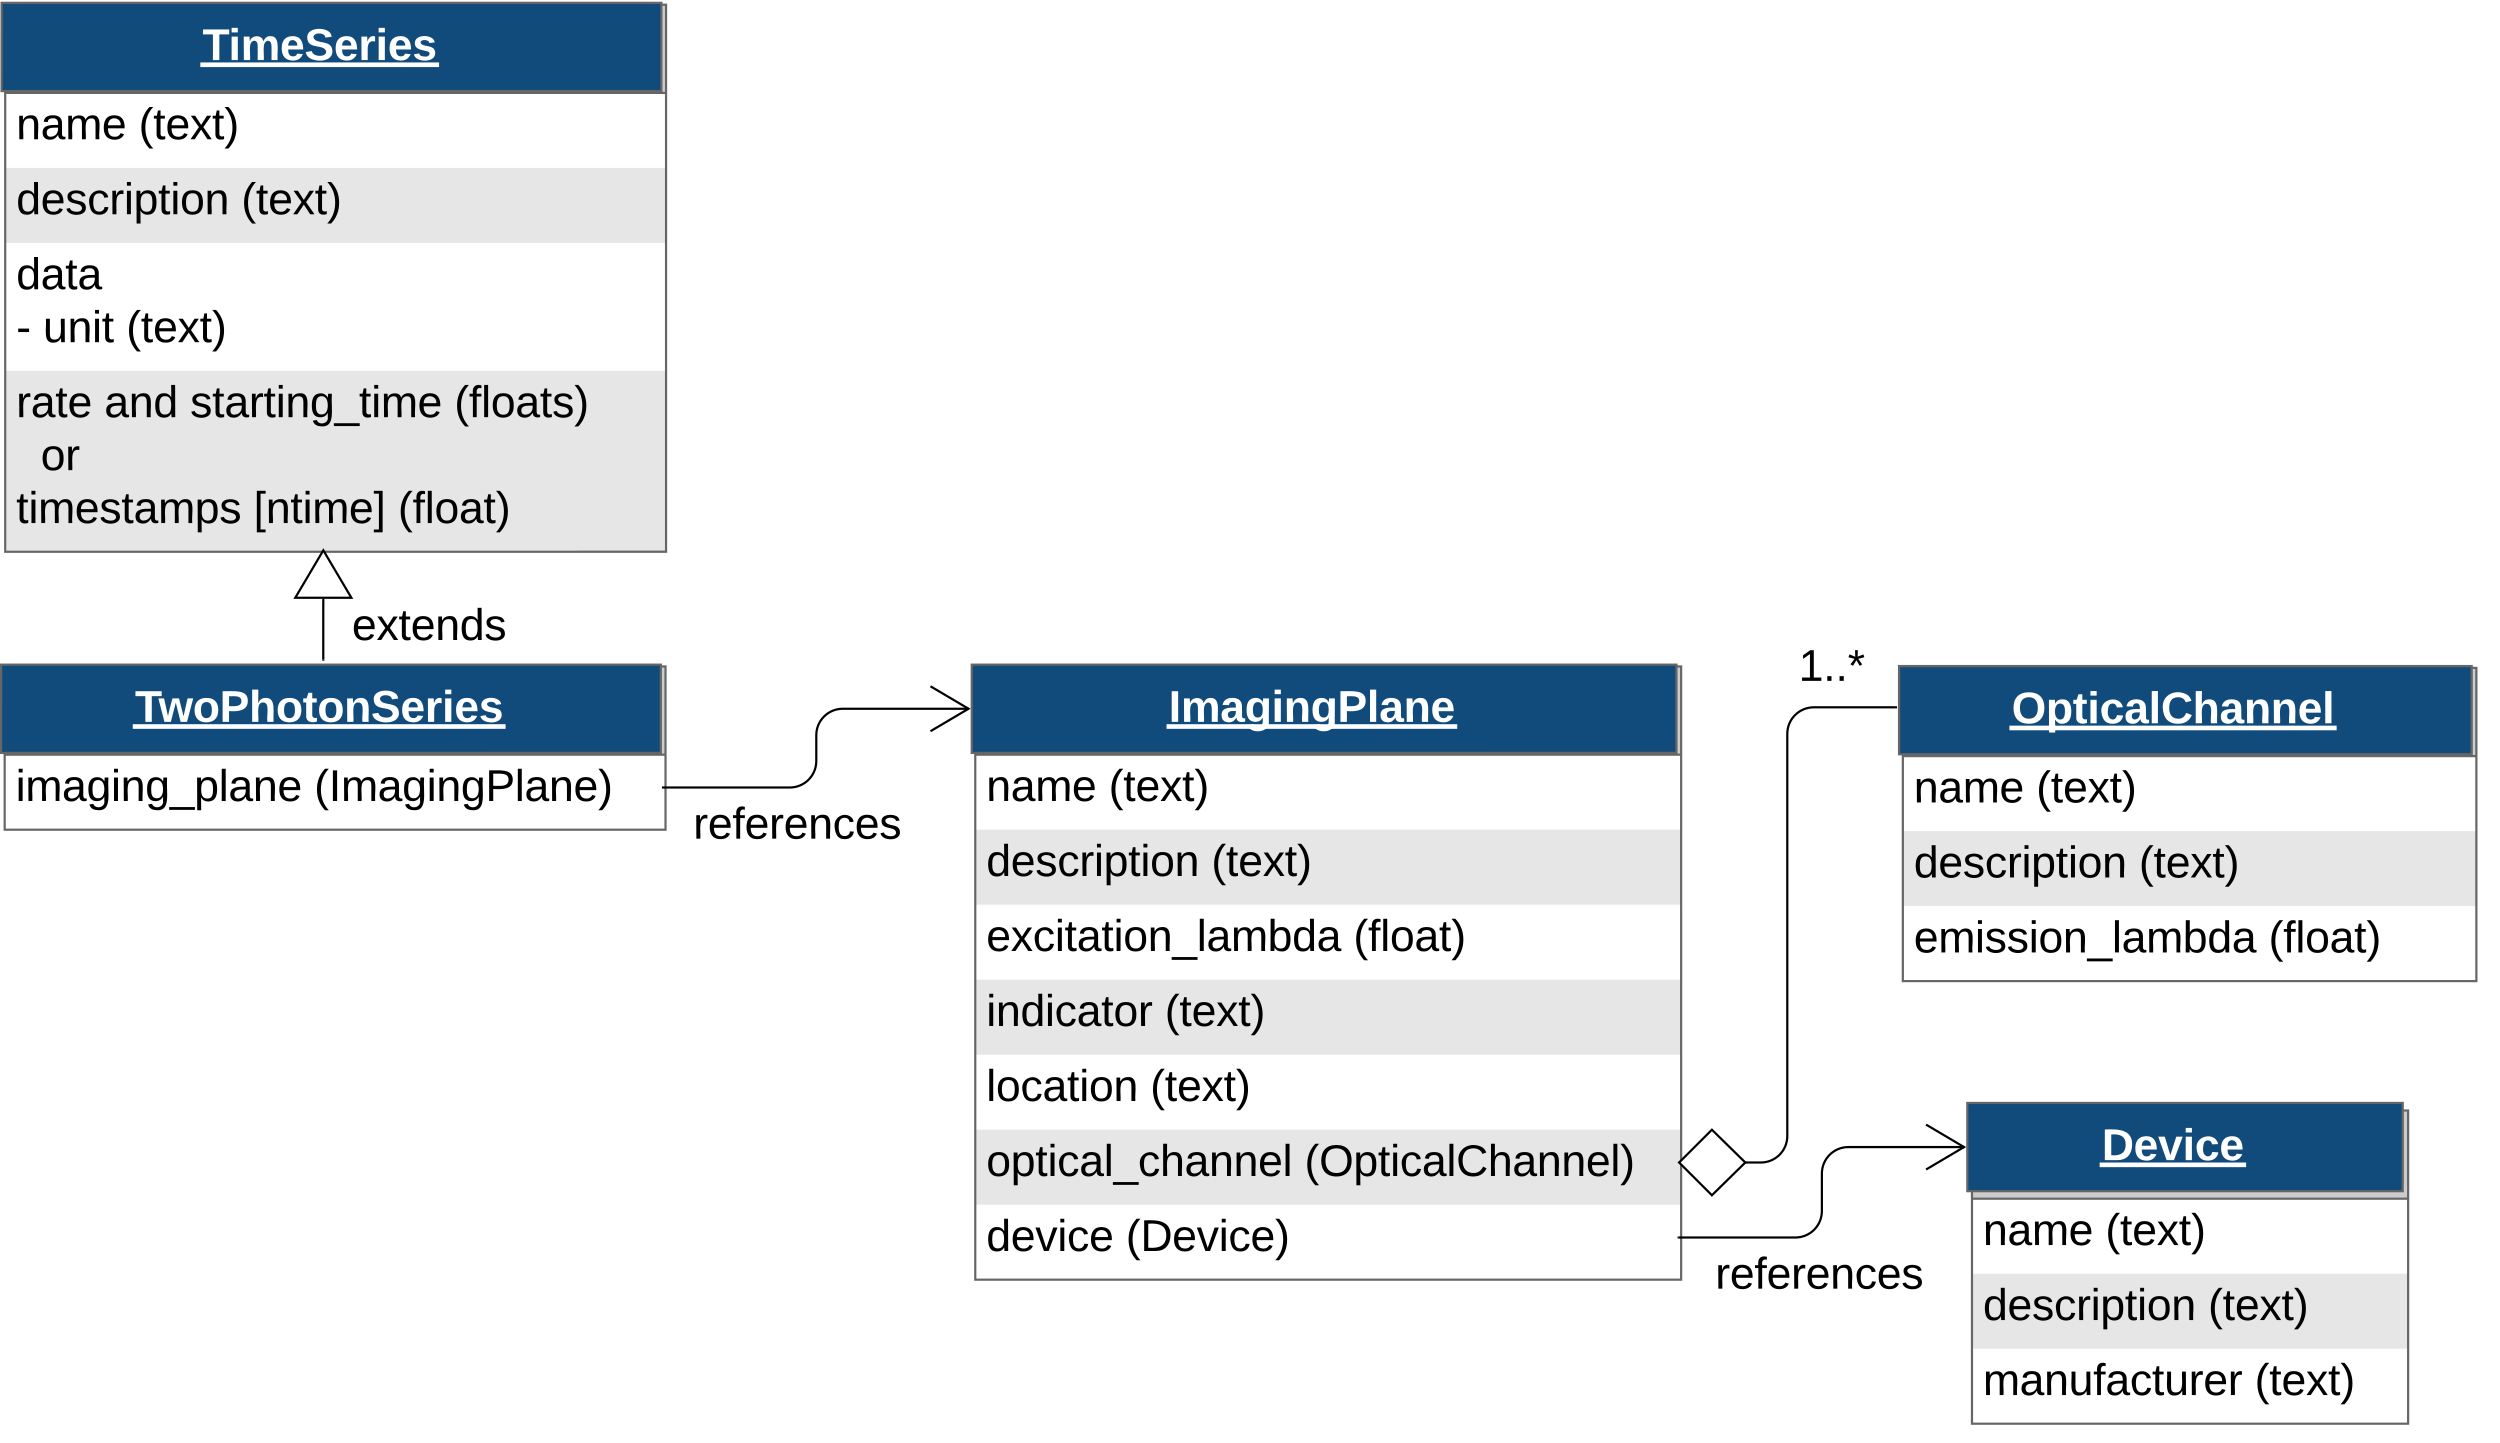 <svg xmlns="http://www.w3.org/2000/svg" xmlns:xlink="http://www.w3.org/1999/xlink" xmlns:lucid="lucid" width="1133.33" height="654.17"><g transform="translate(0 0)" lucid:page-tab-id="Y41Vbe17~fYM"><g filter="url(#a)"><path d="M440 300h320v278H440z" fill="#fff"/><path d="M440 374h320v34H440zM440 442h320v34H440zM440 510h320v34H440z" fill="#e6e6e6"/><path d="M440 300h320v40H440z" fill="#ccc"/><path d="M440 300h320v278H440zM440 340h320" stroke="#666" fill="none"/><use xlink:href="#b" transform="matrix(1,0,0,1,445,342.5) translate(0 18.5)"/><use xlink:href="#c" transform="matrix(1,0,0,1,445,342.5) translate(55.5 18.5)"/><use xlink:href="#d" transform="matrix(1,0,0,1,445,376.5) translate(0 18.5)"/><use xlink:href="#c" transform="matrix(1,0,0,1,445,376.5) translate(102.056 18.5)"/><use xlink:href="#e" transform="matrix(1,0,0,1,445,410.5) translate(0 18.5)"/><use xlink:href="#f" transform="matrix(1,0,0,1,445,410.5) translate(166.444 18.5)"/><use xlink:href="#g" transform="matrix(1,0,0,1,445,444.5) translate(0 18.5)"/><use xlink:href="#c" transform="matrix(1,0,0,1,445,444.5) translate(80.944 18.5)"/><g><use xlink:href="#h" transform="matrix(1,0,0,1,445,478.5) translate(0 18.5)"/><use xlink:href="#c" transform="matrix(1,0,0,1,445,478.5) translate(74.333 18.5)"/></g><g><use xlink:href="#i" transform="matrix(1,0,0,1,445,512.5) translate(0 18.5)"/><use xlink:href="#j" transform="matrix(1,0,0,1,445,512.5) translate(144.278 18.5)"/></g><g><use xlink:href="#k" transform="matrix(1,0,0,1,445,546.5) translate(0 18.5)"/><use xlink:href="#l" transform="matrix(1,0,0,1,445,546.5) translate(63.278 18.5)"/></g></g><path d="M440.52 301.3H760v40H440.52z" stroke="#666" fill="#114b7c"/><use xlink:href="#m" transform="matrix(1,0,0,1,445.32,306.101) translate(84.511 21.137)"/><g filter="url(#n)"><path d="M891.84 501.3h197.72v142H891.84z" fill="#fff"/><path d="M891.84 575.3h197.72v34H891.84z" fill="#e6e6e6"/><path d="M891.84 501.3h197.72v40H891.84z" fill="#ccc"/><path d="M891.84 501.3h197.72v142H891.84zM891.84 541.3h197.72" stroke="#666" fill="none"/><use xlink:href="#b" transform="matrix(1,0,0,1,896.836,543.801) translate(0 18.5)"/><use xlink:href="#c" transform="matrix(1,0,0,1,896.836,543.801) translate(55.5 18.5)"/><use xlink:href="#d" transform="matrix(1,0,0,1,896.836,577.801) translate(0 18.5)"/><use xlink:href="#c" transform="matrix(1,0,0,1,896.836,577.801) translate(102.056 18.5)"/><g><use xlink:href="#o" transform="matrix(1,0,0,1,896.836,611.801) translate(0 18.5)"/><use xlink:href="#c" transform="matrix(1,0,0,1,896.836,611.801) translate(123.167 18.5)"/></g></g><path d="M891.84 500h197.4v40h-197.4z" stroke="#666" fill="#114b7c"/><use xlink:href="#p" transform="matrix(1,0,0,1,896.636,504.8) translate(56.206 21.137)"/><path d="M761 561h52.92c6.63 0 12-5.37 12-12v-17c0-6.63 5.37-12 12-12h52.5" stroke="#000" fill="none"/><path d="M761 561.5h-.5v-1h.5z"/><path d="M873.14 530.18l17.2-10.18-17.2-10.18" stroke="#000" fill="none"/><use xlink:href="#q" transform="matrix(1,0,0,1,772.6,565) translate(5 19.2)"/><g filter="url(#r)"><path d="M860.5 300.65h260v142h-260z" fill="#fff"/><path d="M860.5 374.65h260v34h-260z" fill="#e6e6e6"/><path d="M860.5 300.65h260v40h-260z" fill="#ccc"/><path d="M860.5 300.65h260v142h-260zM860.5 340.65h260" stroke="#666" fill="none"/><use xlink:href="#b" transform="matrix(1,0,0,1,865.488,343.151) translate(0 18.5)"/><use xlink:href="#c" transform="matrix(1,0,0,1,865.488,343.151) translate(55.5 18.5)"/><use xlink:href="#d" transform="matrix(1,0,0,1,865.488,377.151) translate(0 18.5)"/><use xlink:href="#c" transform="matrix(1,0,0,1,865.488,377.151) translate(102.056 18.5)"/><g><use xlink:href="#s" transform="matrix(1,0,0,1,865.488,411.151) translate(0 18.5)"/><use xlink:href="#f" transform="matrix(1,0,0,1,865.488,411.151) translate(160.833 18.5)"/></g></g><path d="M860.9 301.95h259.6v40H860.9z" stroke="#666" fill="#114b7c"/><use xlink:href="#t" transform="matrix(1,0,0,1,865.71,306.752) translate(46.233 21.137)"/><path d="M790.88 527h7.36c6.63 0 12-5.37 12-12V332.65c0-6.63 5.38-12 12-12h37.25" stroke="#000" fill="none"/><path d="M761.2 527l14.86-14.85L791.2 527l-15.14 14.85z" stroke="#000" fill="#fff"/><path d="M860 321.15h-.52v-1h.5z"/><use xlink:href="#u" transform="matrix(1,0,0,1,810.416,289.451) translate(5 19.2)"/><g filter="url(#v)"><path d="M.24 0h299.58v248H.24z" fill="#fff"/><path d="M.24 74h299.58v34H.24zM.24 166h299.58v82H.24z" fill="#e6e6e6"/><path d="M.24 0h299.58v40H.24z" fill="#ccc"/><path d="M.24 0h299.58v248H.24zM.24 40h299.58" stroke="#666" fill="none"/><use xlink:href="#b" transform="matrix(1,0,0,1,5.243,42.5) translate(0 18.5)"/><use xlink:href="#c" transform="matrix(1,0,0,1,5.243,42.5) translate(55.5 18.5)"/><use xlink:href="#d" transform="matrix(1,0,0,1,5.243,76.5) translate(0 18.5)"/><use xlink:href="#c" transform="matrix(1,0,0,1,5.243,76.5) translate(102.056 18.5)"/><g><use xlink:href="#w" transform="matrix(1,0,0,1,5.243,110.5) translate(0 18.5)"/><use xlink:href="#x" transform="matrix(1,0,0,1,5.243,110.5) translate(0 42.5)"/><use xlink:href="#y" transform="matrix(1,0,0,1,5.243,110.5) translate(12.167 42.5)"/><use xlink:href="#c" transform="matrix(1,0,0,1,5.243,110.5) translate(49.889 42.5)"/></g><g><use xlink:href="#z" transform="matrix(1,0,0,1,5.243,168.5) translate(0 18.5)"/><use xlink:href="#A" transform="matrix(1,0,0,1,5.243,168.5) translate(39.944 18.5)"/><use xlink:href="#B" transform="matrix(1,0,0,1,5.243,168.5) translate(78.833 18.5)"/><use xlink:href="#C" transform="matrix(1,0,0,1,5.243,168.5) translate(198.611 18.5)"/><use xlink:href="#D" transform="matrix(1,0,0,1,5.243,168.5) translate(0 42.5)"/><use xlink:href="#E" transform="matrix(1,0,0,1,5.243,168.5) translate(11.111 42.5)"/><use xlink:href="#F" transform="matrix(1,0,0,1,5.243,168.5) translate(0 66.5)"/><use xlink:href="#G" transform="matrix(1,0,0,1,5.243,168.5) translate(107.611 66.5)"/><use xlink:href="#f" transform="matrix(1,0,0,1,5.243,168.5) translate(173.056 66.5)"/></g></g><path d="M.73 1.3h299.1v40H.72z" stroke="#666" fill="#114b7c"/><use xlink:href="#H" transform="matrix(1,0,0,1,5.53,6.101) translate(86.289 21.137)"/><path d="M146.55 299v-25h.02v-2.5" stroke="#000" fill="none"/><path d="M147.05 299.5h-1v-.5h1z"/><path d="M146.57 249.48L159.3 271h-25.45z" stroke="#000" fill="#fff"/><use xlink:href="#I" transform="matrix(1,0,0,1,154.554,270.942) translate(5 19.2)"/><g filter="url(#J)"><path d="M0 300h299.58v74H0z" fill="#fff"/><path d="M0 300h299.58v40H0z" fill="#ccc"/><path d="M0 300h299.58v74H0zM0 340h299.58" stroke="#666" fill="none"/><use xlink:href="#K" transform="matrix(1,0,0,1,5,342.5) translate(0 18.5)"/><use xlink:href="#L" transform="matrix(1,0,0,1,5,342.5) translate(135.333 18.5)"/></g><path d="M.5 301.3h299.08v40H.48z" stroke="#666" fill="#114b7c"/><use xlink:href="#M" transform="matrix(1,0,0,1,5.286,306.101) translate(55.9 21.137)"/><path d="M300.58 357h57.47c6.62 0 12-5.37 12-12v-11.7c0-6.63 5.37-12 12-12h57.06" stroke="#000" fill="none"/><path d="M300.6 357.5h-.52v-1h.5z"/><path d="M421.82 331.48l17.22-10.18-17.22-10.18" stroke="#000" fill="none"/><use xlink:href="#q" transform="matrix(1,0,0,1,309.292,361) translate(5 19.2)"/><defs><path d="M117-194c89-4 53 116 60 194h-32v-121c0-31-8-49-39-48C34-167 62-67 57 0H25l-1-190h30c1 10-1 24 2 32 11-22 29-35 61-36" id="N"/><path d="M141-36C126-15 110 5 73 4 37 3 15-17 15-53c-1-64 63-63 125-63 3-35-9-54-41-54-24 1-41 7-42 31l-33-3c5-37 33-52 76-52 45 0 72 20 72 64v82c-1 20 7 32 28 27v20c-31 9-61-2-59-35zM48-53c0 20 12 33 32 33 41-3 63-29 60-74-43 2-92-5-92 41" id="O"/><path d="M210-169c-67 3-38 105-44 169h-31v-121c0-29-5-50-35-48C34-165 62-65 56 0H25l-1-190h30c1 10-1 24 2 32 10-44 99-50 107 0 11-21 27-35 58-36 85-2 47 119 55 194h-31v-121c0-29-5-49-35-48" id="P"/><path d="M100-194c63 0 86 42 84 106H49c0 40 14 67 53 68 26 1 43-12 49-29l28 8c-11 28-37 45-77 45C44 4 14-33 15-96c1-61 26-98 85-98zm52 81c6-60-76-77-97-28-3 7-6 17-6 28h103" id="Q"/><g id="b"><use transform="matrix(0.056,0,0,0.056,0,0)" xlink:href="#N"/><use transform="matrix(0.056,0,0,0.056,11.111,0)" xlink:href="#O"/><use transform="matrix(0.056,0,0,0.056,22.222,0)" xlink:href="#P"/><use transform="matrix(0.056,0,0,0.056,38.833,0)" xlink:href="#Q"/></g><path d="M87 75C49 33 22-17 22-94c0-76 28-126 65-167h31c-38 41-64 92-64 168S80 34 118 75H87" id="R"/><path d="M59-47c-2 24 18 29 38 22v24C64 9 27 4 27-40v-127H5v-23h24l9-43h21v43h35v23H59v120" id="S"/><path d="M141 0L90-78 38 0H4l68-98-65-92h35l48 74 47-74h35l-64 92 68 98h-35" id="T"/><path d="M33-261c38 41 65 92 65 168S71 34 33 75H2C39 34 66-17 66-93S39-220 2-261h31" id="U"/><g id="c"><use transform="matrix(0.056,0,0,0.056,0,0)" xlink:href="#R"/><use transform="matrix(0.056,0,0,0.056,6.611,0)" xlink:href="#S"/><use transform="matrix(0.056,0,0,0.056,12.167,0)" xlink:href="#Q"/><use transform="matrix(0.056,0,0,0.056,23.278,0)" xlink:href="#T"/><use transform="matrix(0.056,0,0,0.056,33.278,0)" xlink:href="#S"/><use transform="matrix(0.056,0,0,0.056,38.833,0)" xlink:href="#U"/></g><path d="M85-194c31 0 48 13 60 33l-1-100h32l1 261h-30c-2-10 0-23-3-31C134-8 116 4 85 4 32 4 16-35 15-94c0-66 23-100 70-100zm9 24c-40 0-46 34-46 75 0 40 6 74 45 74 42 0 51-32 51-76 0-42-9-74-50-73" id="V"/><path d="M135-143c-3-34-86-38-87 0 15 53 115 12 119 90S17 21 10-45l28-5c4 36 97 45 98 0-10-56-113-15-118-90-4-57 82-63 122-42 12 7 21 19 24 35" id="W"/><path d="M96-169c-40 0-48 33-48 73s9 75 48 75c24 0 41-14 43-38l32 2c-6 37-31 61-74 61-59 0-76-41-82-99-10-93 101-131 147-64 4 7 5 14 7 22l-32 3c-4-21-16-35-41-35" id="X"/><path d="M114-163C36-179 61-72 57 0H25l-1-190h30c1 12-1 29 2 39 6-27 23-49 58-41v29" id="Y"/><path d="M24-231v-30h32v30H24zM24 0v-190h32V0H24" id="Z"/><path d="M115-194c55 1 70 41 70 98S169 2 115 4C84 4 66-9 55-30l1 105H24l-1-265h31l2 30c10-21 28-34 59-34zm-8 174c40 0 45-34 45-75s-6-73-45-74c-42 0-51 32-51 76 0 43 10 73 51 73" id="aa"/><path d="M100-194c62-1 85 37 85 99 1 63-27 99-86 99S16-35 15-95c0-66 28-99 85-99zM99-20c44 1 53-31 53-75 0-43-8-75-51-75s-53 32-53 75 10 74 51 75" id="ab"/><g id="d"><use transform="matrix(0.056,0,0,0.056,0,0)" xlink:href="#V"/><use transform="matrix(0.056,0,0,0.056,11.111,0)" xlink:href="#Q"/><use transform="matrix(0.056,0,0,0.056,22.222,0)" xlink:href="#W"/><use transform="matrix(0.056,0,0,0.056,32.222,0)" xlink:href="#X"/><use transform="matrix(0.056,0,0,0.056,42.222,0)" xlink:href="#Y"/><use transform="matrix(0.056,0,0,0.056,48.833,0)" xlink:href="#Z"/><use transform="matrix(0.056,0,0,0.056,53.222,0)" xlink:href="#aa"/><use transform="matrix(0.056,0,0,0.056,64.333,0)" xlink:href="#S"/><use transform="matrix(0.056,0,0,0.056,69.889,0)" xlink:href="#Z"/><use transform="matrix(0.056,0,0,0.056,74.278,0)" xlink:href="#ab"/><use transform="matrix(0.056,0,0,0.056,85.389,0)" xlink:href="#N"/></g><path d="M-5 72V49h209v23H-5" id="ac"/><path d="M24 0v-261h32V0H24" id="ad"/><path d="M115-194c53 0 69 39 70 98 0 66-23 100-70 100C84 3 66-7 56-30L54 0H23l1-261h32v101c10-23 28-34 59-34zm-8 174c40 0 45-34 45-75 0-40-5-75-45-74-42 0-51 32-51 76 0 43 10 73 51 73" id="ae"/><g id="e"><use transform="matrix(0.056,0,0,0.056,0,0)" xlink:href="#Q"/><use transform="matrix(0.056,0,0,0.056,11.111,0)" xlink:href="#T"/><use transform="matrix(0.056,0,0,0.056,21.111,0)" xlink:href="#X"/><use transform="matrix(0.056,0,0,0.056,31.111,0)" xlink:href="#Z"/><use transform="matrix(0.056,0,0,0.056,35.5,0)" xlink:href="#S"/><use transform="matrix(0.056,0,0,0.056,41.056,0)" xlink:href="#O"/><use transform="matrix(0.056,0,0,0.056,52.167,0)" xlink:href="#S"/><use transform="matrix(0.056,0,0,0.056,57.722,0)" xlink:href="#Z"/><use transform="matrix(0.056,0,0,0.056,62.111,0)" xlink:href="#ab"/><use transform="matrix(0.056,0,0,0.056,73.222,0)" xlink:href="#N"/><use transform="matrix(0.056,0,0,0.056,84.333,0)" xlink:href="#ac"/><use transform="matrix(0.056,0,0,0.056,95.444,0)" xlink:href="#ad"/><use transform="matrix(0.056,0,0,0.056,99.833,0)" xlink:href="#O"/><use transform="matrix(0.056,0,0,0.056,110.944,0)" xlink:href="#P"/><use transform="matrix(0.056,0,0,0.056,127.556,0)" xlink:href="#ae"/><use transform="matrix(0.056,0,0,0.056,138.667,0)" xlink:href="#V"/><use transform="matrix(0.056,0,0,0.056,149.778,0)" xlink:href="#O"/></g><path d="M101-234c-31-9-42 10-38 44h38v23H63V0H32v-167H5v-23h27c-7-52 17-82 69-68v24" id="af"/><g id="f"><use transform="matrix(0.056,0,0,0.056,0,0)" xlink:href="#R"/><use transform="matrix(0.056,0,0,0.056,6.611,0)" xlink:href="#af"/><use transform="matrix(0.056,0,0,0.056,12.167,0)" xlink:href="#ad"/><use transform="matrix(0.056,0,0,0.056,16.556,0)" xlink:href="#ab"/><use transform="matrix(0.056,0,0,0.056,27.667,0)" xlink:href="#O"/><use transform="matrix(0.056,0,0,0.056,38.778,0)" xlink:href="#S"/><use transform="matrix(0.056,0,0,0.056,44.333,0)" xlink:href="#U"/></g><g id="g"><use transform="matrix(0.056,0,0,0.056,0,0)" xlink:href="#Z"/><use transform="matrix(0.056,0,0,0.056,4.389,0)" xlink:href="#N"/><use transform="matrix(0.056,0,0,0.056,15.5,0)" xlink:href="#V"/><use transform="matrix(0.056,0,0,0.056,26.611,0)" xlink:href="#Z"/><use transform="matrix(0.056,0,0,0.056,31,0)" xlink:href="#X"/><use transform="matrix(0.056,0,0,0.056,41,0)" xlink:href="#O"/><use transform="matrix(0.056,0,0,0.056,52.111,0)" xlink:href="#S"/><use transform="matrix(0.056,0,0,0.056,57.667,0)" xlink:href="#ab"/><use transform="matrix(0.056,0,0,0.056,68.778,0)" xlink:href="#Y"/></g><g id="h"><use transform="matrix(0.056,0,0,0.056,0,0)" xlink:href="#ad"/><use transform="matrix(0.056,0,0,0.056,4.389,0)" xlink:href="#ab"/><use transform="matrix(0.056,0,0,0.056,15.5,0)" xlink:href="#X"/><use transform="matrix(0.056,0,0,0.056,25.5,0)" xlink:href="#O"/><use transform="matrix(0.056,0,0,0.056,36.611,0)" xlink:href="#S"/><use transform="matrix(0.056,0,0,0.056,42.167,0)" xlink:href="#Z"/><use transform="matrix(0.056,0,0,0.056,46.556,0)" xlink:href="#ab"/><use transform="matrix(0.056,0,0,0.056,57.667,0)" xlink:href="#N"/></g><path d="M106-169C34-169 62-67 57 0H25v-261h32l-1 103c12-21 28-36 61-36 89 0 53 116 60 194h-32v-121c2-32-8-49-39-48" id="ag"/><g id="i"><use transform="matrix(0.056,0,0,0.056,0,0)" xlink:href="#ab"/><use transform="matrix(0.056,0,0,0.056,11.111,0)" xlink:href="#aa"/><use transform="matrix(0.056,0,0,0.056,22.222,0)" xlink:href="#S"/><use transform="matrix(0.056,0,0,0.056,27.778,0)" xlink:href="#Z"/><use transform="matrix(0.056,0,0,0.056,32.167,0)" xlink:href="#X"/><use transform="matrix(0.056,0,0,0.056,42.167,0)" xlink:href="#O"/><use transform="matrix(0.056,0,0,0.056,53.278,0)" xlink:href="#ad"/><use transform="matrix(0.056,0,0,0.056,57.667,0)" xlink:href="#ac"/><use transform="matrix(0.056,0,0,0.056,68.778,0)" xlink:href="#X"/><use transform="matrix(0.056,0,0,0.056,78.778,0)" xlink:href="#ag"/><use transform="matrix(0.056,0,0,0.056,89.889,0)" xlink:href="#O"/><use transform="matrix(0.056,0,0,0.056,101,0)" xlink:href="#N"/><use transform="matrix(0.056,0,0,0.056,112.111,0)" xlink:href="#N"/><use transform="matrix(0.056,0,0,0.056,123.222,0)" xlink:href="#Q"/><use transform="matrix(0.056,0,0,0.056,134.333,0)" xlink:href="#ad"/></g><path d="M140-251c81 0 123 46 123 126C263-46 219 4 140 4 59 4 17-45 17-125s42-126 123-126zm0 227c63 0 89-41 89-101s-29-99-89-99c-61 0-89 39-89 99S79-25 140-24" id="ah"/><path d="M212-179c-10-28-35-45-73-45-59 0-87 40-87 99 0 60 29 101 89 101 43 0 62-24 78-52l27 14C228-24 195 4 139 4 59 4 22-46 18-125c-6-104 99-153 187-111 19 9 31 26 39 46" id="ai"/><g id="j"><use transform="matrix(0.056,0,0,0.056,0,0)" xlink:href="#R"/><use transform="matrix(0.056,0,0,0.056,6.611,0)" xlink:href="#ah"/><use transform="matrix(0.056,0,0,0.056,22.167,0)" xlink:href="#aa"/><use transform="matrix(0.056,0,0,0.056,33.278,0)" xlink:href="#S"/><use transform="matrix(0.056,0,0,0.056,38.833,0)" xlink:href="#Z"/><use transform="matrix(0.056,0,0,0.056,43.222,0)" xlink:href="#X"/><use transform="matrix(0.056,0,0,0.056,53.222,0)" xlink:href="#O"/><use transform="matrix(0.056,0,0,0.056,64.333,0)" xlink:href="#ad"/><use transform="matrix(0.056,0,0,0.056,68.722,0)" xlink:href="#ai"/><use transform="matrix(0.056,0,0,0.056,83.111,0)" xlink:href="#ag"/><use transform="matrix(0.056,0,0,0.056,94.222,0)" xlink:href="#O"/><use transform="matrix(0.056,0,0,0.056,105.333,0)" xlink:href="#N"/><use transform="matrix(0.056,0,0,0.056,116.444,0)" xlink:href="#N"/><use transform="matrix(0.056,0,0,0.056,127.556,0)" xlink:href="#Q"/><use transform="matrix(0.056,0,0,0.056,138.667,0)" xlink:href="#ad"/><use transform="matrix(0.056,0,0,0.056,143.056,0)" xlink:href="#U"/></g><path d="M108 0H70L1-190h34L89-25l56-165h34" id="aj"/><g id="k"><use transform="matrix(0.056,0,0,0.056,0,0)" xlink:href="#V"/><use transform="matrix(0.056,0,0,0.056,11.111,0)" xlink:href="#Q"/><use transform="matrix(0.056,0,0,0.056,22.222,0)" xlink:href="#aj"/><use transform="matrix(0.056,0,0,0.056,32.222,0)" xlink:href="#Z"/><use transform="matrix(0.056,0,0,0.056,36.611,0)" xlink:href="#X"/><use transform="matrix(0.056,0,0,0.056,46.611,0)" xlink:href="#Q"/></g><path d="M30-248c118-7 216 8 213 122C240-48 200 0 122 0H30v-248zM63-27c89 8 146-16 146-99s-60-101-146-95v194" id="ak"/><g id="l"><use transform="matrix(0.056,0,0,0.056,0,0)" xlink:href="#R"/><use transform="matrix(0.056,0,0,0.056,6.611,0)" xlink:href="#ak"/><use transform="matrix(0.056,0,0,0.056,21,0)" xlink:href="#Q"/><use transform="matrix(0.056,0,0,0.056,32.111,0)" xlink:href="#aj"/><use transform="matrix(0.056,0,0,0.056,42.111,0)" xlink:href="#Z"/><use transform="matrix(0.056,0,0,0.056,46.5,0)" xlink:href="#X"/><use transform="matrix(0.056,0,0,0.056,56.5,0)" xlink:href="#Q"/><use transform="matrix(0.056,0,0,0.056,67.611,0)" xlink:href="#U"/></g><filter id="a" filterUnits="objectBoundingBox" x="-.01" y="-.01" width="1.03" height="1.04"><feOffset result="offOut" in="SourceAlpha" dx="2.12" dy="2.12"/><feGaussianBlur result="blurOut" in="offOut" stdDeviation="2.5"/><feColorMatrix result="colorOut" in="blurOut" values="0 0 0 0 0 0 0 0 0 0 0 0 0 0 0 0 0 0 0.502 0"/><feBlend in="SourceGraphic" in2="colorOut"/></filter><path fill="#fff" d="M24 0v-248h52V0H24" id="al"/><path fill="#fff" d="M220-157c-53 9-28 100-34 157h-49v-107c1-27-5-49-29-50C55-147 81-57 75 0H25l-1-190h47c2 12-1 28 3 38 10-53 101-56 108 0 13-22 24-43 59-42 82 1 51 116 57 194h-49v-107c-1-25-5-48-29-50" id="am"/><path fill="#fff" d="M133-34C117-15 103 5 69 4 32 3 11-16 11-54c-1-60 55-63 116-61 1-26-3-47-28-47-18 1-26 9-28 27l-52-2c7-38 36-58 82-57s74 22 75 68l1 82c-1 14 12 18 25 15v27c-30 8-71 5-69-32zm-48 3c29 0 43-24 42-57-32 0-66-3-65 30 0 17 8 27 23 27" id="an"/><path fill="#fff" d="M195-6C206 82 75 100 31 46c-4-6-6-13-8-21l49-6c3 16 16 24 34 25 40 0 42-37 40-79-11 22-30 35-61 35-53 0-70-43-70-97 0-56 18-96 73-97 30 0 46 14 59 34l2-30h47zm-90-29c32 0 41-27 41-63 0-35-9-62-40-62-32 0-39 29-40 63 0 36 9 62 39 62" id="ao"/><path fill="#fff" d="M25-224v-37h50v37H25zM25 0v-190h50V0H25" id="ap"/><path fill="#fff" d="M135-194c87-1 58 113 63 194h-50c-7-57 23-157-34-157-59 0-34 97-39 157H25l-1-190h47c2 12-1 28 3 38 12-26 28-41 61-42" id="aq"/><path fill="#fff" d="M24-248c93 1 206-16 204 79-1 75-69 88-152 82V0H24v-248zm52 121c47 0 100 7 100-41 0-47-54-39-100-39v80" id="ar"/><path fill="#fff" d="M25 0v-261h50V0H25" id="as"/><path fill="#fff" d="M185-48c-13 30-37 53-82 52C43 2 14-33 14-96s30-98 90-98c62 0 83 45 84 108H66c0 31 8 55 39 56 18 0 30-7 34-22zm-45-69c5-46-57-63-70-21-2 6-4 13-4 21h74" id="at"/><g id="m"><use transform="matrix(0.056,0,0,0.056,0,0)" xlink:href="#al"/><use transform="matrix(0.056,0,0,0.056,5.556,0)" xlink:href="#am"/><use transform="matrix(0.056,0,0,0.056,23.333,0)" xlink:href="#an"/><use transform="matrix(0.056,0,0,0.056,34.444,0)" xlink:href="#ao"/><use transform="matrix(0.056,0,0,0.056,46.611,0)" xlink:href="#ap"/><use transform="matrix(0.056,0,0,0.056,52.167,0)" xlink:href="#aq"/><use transform="matrix(0.056,0,0,0.056,64.333,0)" xlink:href="#ao"/><use transform="matrix(0.056,0,0,0.056,76.5,0)" xlink:href="#ar"/><use transform="matrix(0.056,0,0,0.056,89.833,0)" xlink:href="#as"/><use transform="matrix(0.056,0,0,0.056,95.389,0)" xlink:href="#an"/><use transform="matrix(0.056,0,0,0.056,106.5,0)" xlink:href="#aq"/><use transform="matrix(0.056,0,0,0.056,118.667,0)" xlink:href="#at"/><path fill="#fff" d="M-1 1.07h131.78v2.1H-1z"/></g><path d="M84 4C-5 8 30-112 23-190h32v120c0 31 7 50 39 49 72-2 45-101 50-169h31l1 190h-30c-1-10 1-25-2-33-11 22-28 36-60 37" id="au"/><g id="o"><use transform="matrix(0.056,0,0,0.056,0,0)" xlink:href="#P"/><use transform="matrix(0.056,0,0,0.056,16.611,0)" xlink:href="#O"/><use transform="matrix(0.056,0,0,0.056,27.722,0)" xlink:href="#N"/><use transform="matrix(0.056,0,0,0.056,38.833,0)" xlink:href="#au"/><use transform="matrix(0.056,0,0,0.056,49.944,0)" xlink:href="#af"/><use transform="matrix(0.056,0,0,0.056,55.5,0)" xlink:href="#O"/><use transform="matrix(0.056,0,0,0.056,66.611,0)" xlink:href="#X"/><use transform="matrix(0.056,0,0,0.056,76.611,0)" xlink:href="#S"/><use transform="matrix(0.056,0,0,0.056,82.167,0)" xlink:href="#au"/><use transform="matrix(0.056,0,0,0.056,93.278,0)" xlink:href="#Y"/><use transform="matrix(0.056,0,0,0.056,99.889,0)" xlink:href="#Q"/><use transform="matrix(0.056,0,0,0.056,111,0)" xlink:href="#Y"/></g><filter id="n" filterUnits="objectBoundingBox" x="-.01" y="-.02" width="1.05" height="1.07"><feOffset result="offOut" in="SourceAlpha" dx="2.12" dy="2.12"/><feGaussianBlur result="blurOut" in="offOut" stdDeviation="2.5"/><feColorMatrix result="colorOut" in="blurOut" values="0 0 0 0 0 0 0 0 0 0 0 0 0 0 0 0 0 0 0.502 0"/><feBlend in="SourceGraphic" in2="colorOut"/></filter><path fill="#fff" d="M24-248c120-7 223 5 221 122C244-46 201 0 124 0H24v-248zM76-40c74 7 117-18 117-86 0-67-45-88-117-82v168" id="av"/><path fill="#fff" d="M128 0H69L1-190h53L99-40l48-150h52" id="aw"/><path fill="#fff" d="M190-63c-7 42-38 67-86 67-59 0-84-38-90-98-12-110 154-137 174-36l-49 2c-2-19-15-32-35-32-30 0-35 28-38 64-6 74 65 87 74 30" id="ax"/><g id="p"><use transform="matrix(0.056,0,0,0.056,0,0)" xlink:href="#av"/><use transform="matrix(0.056,0,0,0.056,14.389,0)" xlink:href="#at"/><use transform="matrix(0.056,0,0,0.056,25.5,0)" xlink:href="#aw"/><use transform="matrix(0.056,0,0,0.056,36.611,0)" xlink:href="#ap"/><use transform="matrix(0.056,0,0,0.056,42.167,0)" xlink:href="#ax"/><use transform="matrix(0.056,0,0,0.056,53.278,0)" xlink:href="#at"/><path fill="#fff" d="M-1 1.07h66.4v2.1H-1z"/></g><g id="q"><use transform="matrix(0.056,0,0,0.056,0,0)" xlink:href="#Y"/><use transform="matrix(0.056,0,0,0.056,6.611,0)" xlink:href="#Q"/><use transform="matrix(0.056,0,0,0.056,17.722,0)" xlink:href="#af"/><use transform="matrix(0.056,0,0,0.056,23.278,0)" xlink:href="#Q"/><use transform="matrix(0.056,0,0,0.056,34.389,0)" xlink:href="#Y"/><use transform="matrix(0.056,0,0,0.056,41,0)" xlink:href="#Q"/><use transform="matrix(0.056,0,0,0.056,52.111,0)" xlink:href="#N"/><use transform="matrix(0.056,0,0,0.056,63.222,0)" xlink:href="#X"/><use transform="matrix(0.056,0,0,0.056,73.222,0)" xlink:href="#Q"/><use transform="matrix(0.056,0,0,0.056,84.333,0)" xlink:href="#W"/></g><g id="s"><use transform="matrix(0.056,0,0,0.056,0,0)" xlink:href="#Q"/><use transform="matrix(0.056,0,0,0.056,11.111,0)" xlink:href="#P"/><use transform="matrix(0.056,0,0,0.056,27.722,0)" xlink:href="#Z"/><use transform="matrix(0.056,0,0,0.056,32.111,0)" xlink:href="#W"/><use transform="matrix(0.056,0,0,0.056,42.111,0)" xlink:href="#W"/><use transform="matrix(0.056,0,0,0.056,52.111,0)" xlink:href="#Z"/><use transform="matrix(0.056,0,0,0.056,56.5,0)" xlink:href="#ab"/><use transform="matrix(0.056,0,0,0.056,67.611,0)" xlink:href="#N"/><use transform="matrix(0.056,0,0,0.056,78.722,0)" xlink:href="#ac"/><use transform="matrix(0.056,0,0,0.056,89.833,0)" xlink:href="#ad"/><use transform="matrix(0.056,0,0,0.056,94.222,0)" xlink:href="#O"/><use transform="matrix(0.056,0,0,0.056,105.333,0)" xlink:href="#P"/><use transform="matrix(0.056,0,0,0.056,121.944,0)" xlink:href="#ae"/><use transform="matrix(0.056,0,0,0.056,133.056,0)" xlink:href="#V"/><use transform="matrix(0.056,0,0,0.056,144.167,0)" xlink:href="#O"/></g><filter id="r" filterUnits="objectBoundingBox" x="-.01" y="-.02" width="1.04" height="1.07"><feOffset result="offOut" in="SourceAlpha" dx="2.12" dy="2.12"/><feGaussianBlur result="blurOut" in="offOut" stdDeviation="2.5"/><feColorMatrix result="colorOut" in="blurOut" values="0 0 0 0 0 0 0 0 0 0 0 0 0 0 0 0 0 0 0.502 0"/><feBlend in="SourceGraphic" in2="colorOut"/></filter><path fill="#fff" d="M140-251c80 0 125 45 125 126S219 4 139 4C58 4 15-44 15-125s44-126 125-126zm-1 214c52 0 73-35 73-88 0-50-21-86-72-86-52 0-73 35-73 86s22 88 72 88" id="ay"/><path fill="#fff" d="M135-194c53 0 70 44 70 98 0 56-19 98-73 100-31 1-45-17-59-34 3 33 2 69 2 105H25l-1-265h48c2 10 0 23 3 31 11-24 29-35 60-35zM114-30c33 0 39-31 40-66 0-38-9-64-40-64-56 0-55 130 0 130" id="az"/><path fill="#fff" d="M115-3C79 11 28 4 28-45v-112H4v-33h27l15-45h31v45h36v33H77v99c-1 23 16 31 38 25v30" id="aA"/><path fill="#fff" d="M67-125c0 53 21 87 73 88 37 1 54-22 65-47l45 17C233-25 199 4 140 4 58 4 20-42 15-125 8-235 124-281 211-232c18 10 29 29 36 50l-46 12c-8-25-30-41-62-41-52 0-71 34-72 86" id="aB"/><path fill="#fff" d="M114-157C55-157 80-60 75 0H25v-261h50l-1 109c12-26 28-41 61-42 86-1 58 113 63 194h-50c-7-57 23-157-34-157" id="aC"/><g id="t"><use transform="matrix(0.056,0,0,0.056,0,0)" xlink:href="#ay"/><use transform="matrix(0.056,0,0,0.056,15.556,0)" xlink:href="#az"/><use transform="matrix(0.056,0,0,0.056,27.722,0)" xlink:href="#aA"/><use transform="matrix(0.056,0,0,0.056,34.333,0)" xlink:href="#ap"/><use transform="matrix(0.056,0,0,0.056,39.889,0)" xlink:href="#ax"/><use transform="matrix(0.056,0,0,0.056,51,0)" xlink:href="#an"/><use transform="matrix(0.056,0,0,0.056,62.111,0)" xlink:href="#as"/><use transform="matrix(0.056,0,0,0.056,67.667,0)" xlink:href="#aB"/><use transform="matrix(0.056,0,0,0.056,82.056,0)" xlink:href="#aC"/><use transform="matrix(0.056,0,0,0.056,94.222,0)" xlink:href="#an"/><use transform="matrix(0.056,0,0,0.056,105.333,0)" xlink:href="#aq"/><use transform="matrix(0.056,0,0,0.056,117.5,0)" xlink:href="#aq"/><use transform="matrix(0.056,0,0,0.056,129.667,0)" xlink:href="#at"/><use transform="matrix(0.056,0,0,0.056,140.778,0)" xlink:href="#as"/><path fill="#fff" d="M-1 1.07h148.33v2.1H-1z"/></g><path d="M27 0v-27h64v-190l-56 39v-29l58-41h29v221h61V0H27" id="aD"/><path d="M33 0v-38h34V0H33" id="aE"/><path d="M80-196l47-18 7 23-49 13 32 44-20 13-27-46-27 45-21-12 33-44-49-13 8-23 47 19-2-53h23" id="aF"/><g id="u"><use transform="matrix(0.056,0,0,0.056,0,0)" xlink:href="#aD"/><use transform="matrix(0.056,0,0,0.056,11.111,0)" xlink:href="#aE"/><use transform="matrix(0.056,0,0,0.056,16.667,0)" xlink:href="#aE"/><use transform="matrix(0.056,0,0,0.056,22.222,0)" xlink:href="#aF"/></g><g id="w"><use transform="matrix(0.056,0,0,0.056,0,0)" xlink:href="#V"/><use transform="matrix(0.056,0,0,0.056,11.111,0)" xlink:href="#O"/><use transform="matrix(0.056,0,0,0.056,22.222,0)" xlink:href="#S"/><use transform="matrix(0.056,0,0,0.056,27.778,0)" xlink:href="#O"/></g><path d="M16-82v-28h88v28H16" id="aG"/><use transform="matrix(0.056,0,0,0.056,0,0)" xlink:href="#aG" id="x"/><g id="y"><use transform="matrix(0.056,0,0,0.056,0,0)" xlink:href="#au"/><use transform="matrix(0.056,0,0,0.056,11.111,0)" xlink:href="#N"/><use transform="matrix(0.056,0,0,0.056,22.222,0)" xlink:href="#Z"/><use transform="matrix(0.056,0,0,0.056,26.611,0)" xlink:href="#S"/></g><g id="z"><use transform="matrix(0.056,0,0,0.056,0,0)" xlink:href="#Y"/><use transform="matrix(0.056,0,0,0.056,6.611,0)" xlink:href="#O"/><use transform="matrix(0.056,0,0,0.056,17.722,0)" xlink:href="#S"/><use transform="matrix(0.056,0,0,0.056,23.278,0)" xlink:href="#Q"/></g><g id="A"><use transform="matrix(0.056,0,0,0.056,0,0)" xlink:href="#O"/><use transform="matrix(0.056,0,0,0.056,11.111,0)" xlink:href="#N"/><use transform="matrix(0.056,0,0,0.056,22.222,0)" xlink:href="#V"/></g><path d="M177-190C167-65 218 103 67 71c-23-6-38-20-44-43l32-5c15 47 100 32 89-28v-30C133-14 115 1 83 1 29 1 15-40 15-95c0-56 16-97 71-98 29-1 48 16 59 35 1-10 0-23 2-32h30zM94-22c36 0 50-32 50-73 0-42-14-75-50-75-39 0-46 34-46 75s6 73 46 73" id="aH"/><g id="B"><use transform="matrix(0.056,0,0,0.056,0,0)" xlink:href="#W"/><use transform="matrix(0.056,0,0,0.056,10,0)" xlink:href="#S"/><use transform="matrix(0.056,0,0,0.056,15.556,0)" xlink:href="#O"/><use transform="matrix(0.056,0,0,0.056,26.667,0)" xlink:href="#Y"/><use transform="matrix(0.056,0,0,0.056,33.278,0)" xlink:href="#S"/><use transform="matrix(0.056,0,0,0.056,38.833,0)" xlink:href="#Z"/><use transform="matrix(0.056,0,0,0.056,43.222,0)" xlink:href="#N"/><use transform="matrix(0.056,0,0,0.056,54.333,0)" xlink:href="#aH"/><use transform="matrix(0.056,0,0,0.056,65.444,0)" xlink:href="#ac"/><use transform="matrix(0.056,0,0,0.056,76.556,0)" xlink:href="#S"/><use transform="matrix(0.056,0,0,0.056,82.111,0)" xlink:href="#Z"/><use transform="matrix(0.056,0,0,0.056,86.5,0)" xlink:href="#P"/><use transform="matrix(0.056,0,0,0.056,103.111,0)" xlink:href="#Q"/></g><g id="C"><use transform="matrix(0.056,0,0,0.056,0,0)" xlink:href="#R"/><use transform="matrix(0.056,0,0,0.056,6.611,0)" xlink:href="#af"/><use transform="matrix(0.056,0,0,0.056,12.167,0)" xlink:href="#ad"/><use transform="matrix(0.056,0,0,0.056,16.556,0)" xlink:href="#ab"/><use transform="matrix(0.056,0,0,0.056,27.667,0)" xlink:href="#O"/><use transform="matrix(0.056,0,0,0.056,38.778,0)" xlink:href="#S"/><use transform="matrix(0.056,0,0,0.056,44.333,0)" xlink:href="#W"/><use transform="matrix(0.056,0,0,0.056,54.333,0)" xlink:href="#U"/></g><g id="E"><use transform="matrix(0.056,0,0,0.056,0,0)" xlink:href="#ab"/><use transform="matrix(0.056,0,0,0.056,11.111,0)" xlink:href="#Y"/></g><g id="F"><use transform="matrix(0.056,0,0,0.056,0,0)" xlink:href="#S"/><use transform="matrix(0.056,0,0,0.056,5.556,0)" xlink:href="#Z"/><use transform="matrix(0.056,0,0,0.056,9.944,0)" xlink:href="#P"/><use transform="matrix(0.056,0,0,0.056,26.556,0)" xlink:href="#Q"/><use transform="matrix(0.056,0,0,0.056,37.667,0)" xlink:href="#W"/><use transform="matrix(0.056,0,0,0.056,47.667,0)" xlink:href="#S"/><use transform="matrix(0.056,0,0,0.056,53.222,0)" xlink:href="#O"/><use transform="matrix(0.056,0,0,0.056,64.333,0)" xlink:href="#P"/><use transform="matrix(0.056,0,0,0.056,80.944,0)" xlink:href="#aa"/><use transform="matrix(0.056,0,0,0.056,92.056,0)" xlink:href="#W"/></g><path d="M26 75v-336h71v23H56V52h41v23H26" id="aI"/><path d="M3 75V52h41v-290H3v-23h71V75H3" id="aJ"/><g id="G"><use transform="matrix(0.056,0,0,0.056,0,0)" xlink:href="#aI"/><use transform="matrix(0.056,0,0,0.056,5.556,0)" xlink:href="#N"/><use transform="matrix(0.056,0,0,0.056,16.667,0)" xlink:href="#S"/><use transform="matrix(0.056,0,0,0.056,22.222,0)" xlink:href="#Z"/><use transform="matrix(0.056,0,0,0.056,26.611,0)" xlink:href="#P"/><use transform="matrix(0.056,0,0,0.056,43.222,0)" xlink:href="#Q"/><use transform="matrix(0.056,0,0,0.056,54.333,0)" xlink:href="#aJ"/></g><filter id="v" filterUnits="objectBoundingBox" x="-.01" y="-.01" width="1.03" height="1.04"><feOffset result="offOut" in="SourceAlpha" dx="2.12" dy="2.12"/><feGaussianBlur result="blurOut" in="offOut" stdDeviation="2.5"/><feColorMatrix result="colorOut" in="blurOut" values="0 0 0 0 0 0 0 0 0 0 0 0 0 0 0 0 0 0 0.502 0"/><feBlend in="SourceGraphic" in2="colorOut"/></filter><path fill="#fff" d="M136-208V0H84v-208H4v-40h212v40h-80" id="aK"/><path fill="#fff" d="M169-182c-1-43-94-46-97-3 18 66 151 10 154 114 3 95-165 93-204 36-6-8-10-19-12-30l50-8c3 46 112 56 116 5-17-69-150-10-154-114-4-87 153-88 188-35 5 8 8 18 10 28" id="aL"/><path fill="#fff" d="M135-150c-39-12-60 13-60 57V0H25l-1-190h47c2 13-1 29 3 40 6-28 27-53 61-41v41" id="aM"/><path fill="#fff" d="M137-138c1-29-70-34-71-4 15 46 118 7 119 86 1 83-164 76-172 9l43-7c4 19 20 25 44 25 33 8 57-30 24-41C81-84 22-81 20-136c-2-80 154-74 161-7" id="aN"/><g id="H"><use transform="matrix(0.056,0,0,0.056,0,0)" xlink:href="#aK"/><use transform="matrix(0.056,0,0,0.056,11.778,0)" xlink:href="#ap"/><use transform="matrix(0.056,0,0,0.056,17.333,0)" xlink:href="#am"/><use transform="matrix(0.056,0,0,0.056,35.111,0)" xlink:href="#at"/><use transform="matrix(0.056,0,0,0.056,46.222,0)" xlink:href="#aL"/><use transform="matrix(0.056,0,0,0.056,59.556,0)" xlink:href="#at"/><use transform="matrix(0.056,0,0,0.056,70.667,0)" xlink:href="#aM"/><use transform="matrix(0.056,0,0,0.056,78.444,0)" xlink:href="#ap"/><use transform="matrix(0.056,0,0,0.056,84,0)" xlink:href="#at"/><use transform="matrix(0.056,0,0,0.056,95.111,0)" xlink:href="#aN"/><path fill="#fff" d="M-1 1.07h108.22v2.1H-1z"/></g><g id="I"><use transform="matrix(0.056,0,0,0.056,0,0)" xlink:href="#Q"/><use transform="matrix(0.056,0,0,0.056,11.111,0)" xlink:href="#T"/><use transform="matrix(0.056,0,0,0.056,21.111,0)" xlink:href="#S"/><use transform="matrix(0.056,0,0,0.056,26.667,0)" xlink:href="#Q"/><use transform="matrix(0.056,0,0,0.056,37.778,0)" xlink:href="#N"/><use transform="matrix(0.056,0,0,0.056,48.889,0)" xlink:href="#V"/><use transform="matrix(0.056,0,0,0.056,60,0)" xlink:href="#W"/></g><g id="K"><use transform="matrix(0.056,0,0,0.056,0,0)" xlink:href="#Z"/><use transform="matrix(0.056,0,0,0.056,4.389,0)" xlink:href="#P"/><use transform="matrix(0.056,0,0,0.056,21,0)" xlink:href="#O"/><use transform="matrix(0.056,0,0,0.056,32.111,0)" xlink:href="#aH"/><use transform="matrix(0.056,0,0,0.056,43.222,0)" xlink:href="#Z"/><use transform="matrix(0.056,0,0,0.056,47.611,0)" xlink:href="#N"/><use transform="matrix(0.056,0,0,0.056,58.722,0)" xlink:href="#aH"/><use transform="matrix(0.056,0,0,0.056,69.833,0)" xlink:href="#ac"/><use transform="matrix(0.056,0,0,0.056,80.944,0)" xlink:href="#aa"/><use transform="matrix(0.056,0,0,0.056,92.056,0)" xlink:href="#ad"/><use transform="matrix(0.056,0,0,0.056,96.444,0)" xlink:href="#O"/><use transform="matrix(0.056,0,0,0.056,107.556,0)" xlink:href="#N"/><use transform="matrix(0.056,0,0,0.056,118.667,0)" xlink:href="#Q"/></g><path d="M33 0v-248h34V0H33" id="aO"/><path d="M30-248c87 1 191-15 191 75 0 78-77 80-158 76V0H30v-248zm33 125c57 0 124 11 124-50 0-59-68-47-124-48v98" id="aP"/><g id="L"><use transform="matrix(0.056,0,0,0.056,0,0)" xlink:href="#R"/><use transform="matrix(0.056,0,0,0.056,6.611,0)" xlink:href="#aO"/><use transform="matrix(0.056,0,0,0.056,12.167,0)" xlink:href="#P"/><use transform="matrix(0.056,0,0,0.056,28.778,0)" xlink:href="#O"/><use transform="matrix(0.056,0,0,0.056,39.889,0)" xlink:href="#aH"/><use transform="matrix(0.056,0,0,0.056,51,0)" xlink:href="#Z"/><use transform="matrix(0.056,0,0,0.056,55.389,0)" xlink:href="#N"/><use transform="matrix(0.056,0,0,0.056,66.5,0)" xlink:href="#aH"/><use transform="matrix(0.056,0,0,0.056,77.611,0)" xlink:href="#aP"/><use transform="matrix(0.056,0,0,0.056,90.944,0)" xlink:href="#ad"/><use transform="matrix(0.056,0,0,0.056,95.333,0)" xlink:href="#O"/><use transform="matrix(0.056,0,0,0.056,106.444,0)" xlink:href="#N"/><use transform="matrix(0.056,0,0,0.056,117.556,0)" xlink:href="#Q"/><use transform="matrix(0.056,0,0,0.056,128.667,0)" xlink:href="#U"/></g><filter id="J" filterUnits="objectBoundingBox" x="-.01" y="-.04" width="1.03" height="1.14"><feOffset result="offOut" in="SourceAlpha" dx="2.12" dy="2.12"/><feGaussianBlur result="blurOut" in="offOut" stdDeviation="2.5"/><feColorMatrix result="colorOut" in="blurOut" values="0 0 0 0 0 0 0 0 0 0 0 0 0 0 0 0 0 0 0.502 0"/><feBlend in="SourceGraphic" in2="colorOut"/></filter><path fill="#fff" d="M231 0h-52l-39-155L100 0H48L-1-190h46L77-45c9-52 24-97 36-145h53l37 145 32-145h46" id="aQ"/><path fill="#fff" d="M110-194c64 0 96 36 96 99 0 64-35 99-97 99-61 0-95-36-95-99 0-62 34-99 96-99zm-1 164c35 0 45-28 45-65 0-40-10-65-43-65-34 0-45 26-45 65 0 36 10 65 43 65" id="aR"/><g id="M"><use transform="matrix(0.056,0,0,0.056,0,0)" xlink:href="#aK"/><use transform="matrix(0.056,0,0,0.056,10.667,0)" xlink:href="#aQ"/><use transform="matrix(0.056,0,0,0.056,26.222,0)" xlink:href="#aR"/><use transform="matrix(0.056,0,0,0.056,38.389,0)" xlink:href="#ar"/><use transform="matrix(0.056,0,0,0.056,51.722,0)" xlink:href="#aC"/><use transform="matrix(0.056,0,0,0.056,63.889,0)" xlink:href="#aR"/><use transform="matrix(0.056,0,0,0.056,76.056,0)" xlink:href="#aA"/><use transform="matrix(0.056,0,0,0.056,82.667,0)" xlink:href="#aR"/><use transform="matrix(0.056,0,0,0.056,94.833,0)" xlink:href="#aq"/><use transform="matrix(0.056,0,0,0.056,107,0)" xlink:href="#aL"/><use transform="matrix(0.056,0,0,0.056,120.333,0)" xlink:href="#at"/><use transform="matrix(0.056,0,0,0.056,131.444,0)" xlink:href="#aM"/><use transform="matrix(0.056,0,0,0.056,139.222,0)" xlink:href="#ap"/><use transform="matrix(0.056,0,0,0.056,144.778,0)" xlink:href="#at"/><use transform="matrix(0.056,0,0,0.056,155.889,0)" xlink:href="#aN"/><path fill="#fff" d="M-1 1.07h169v2.1H-1z"/></g></defs></g></svg>
